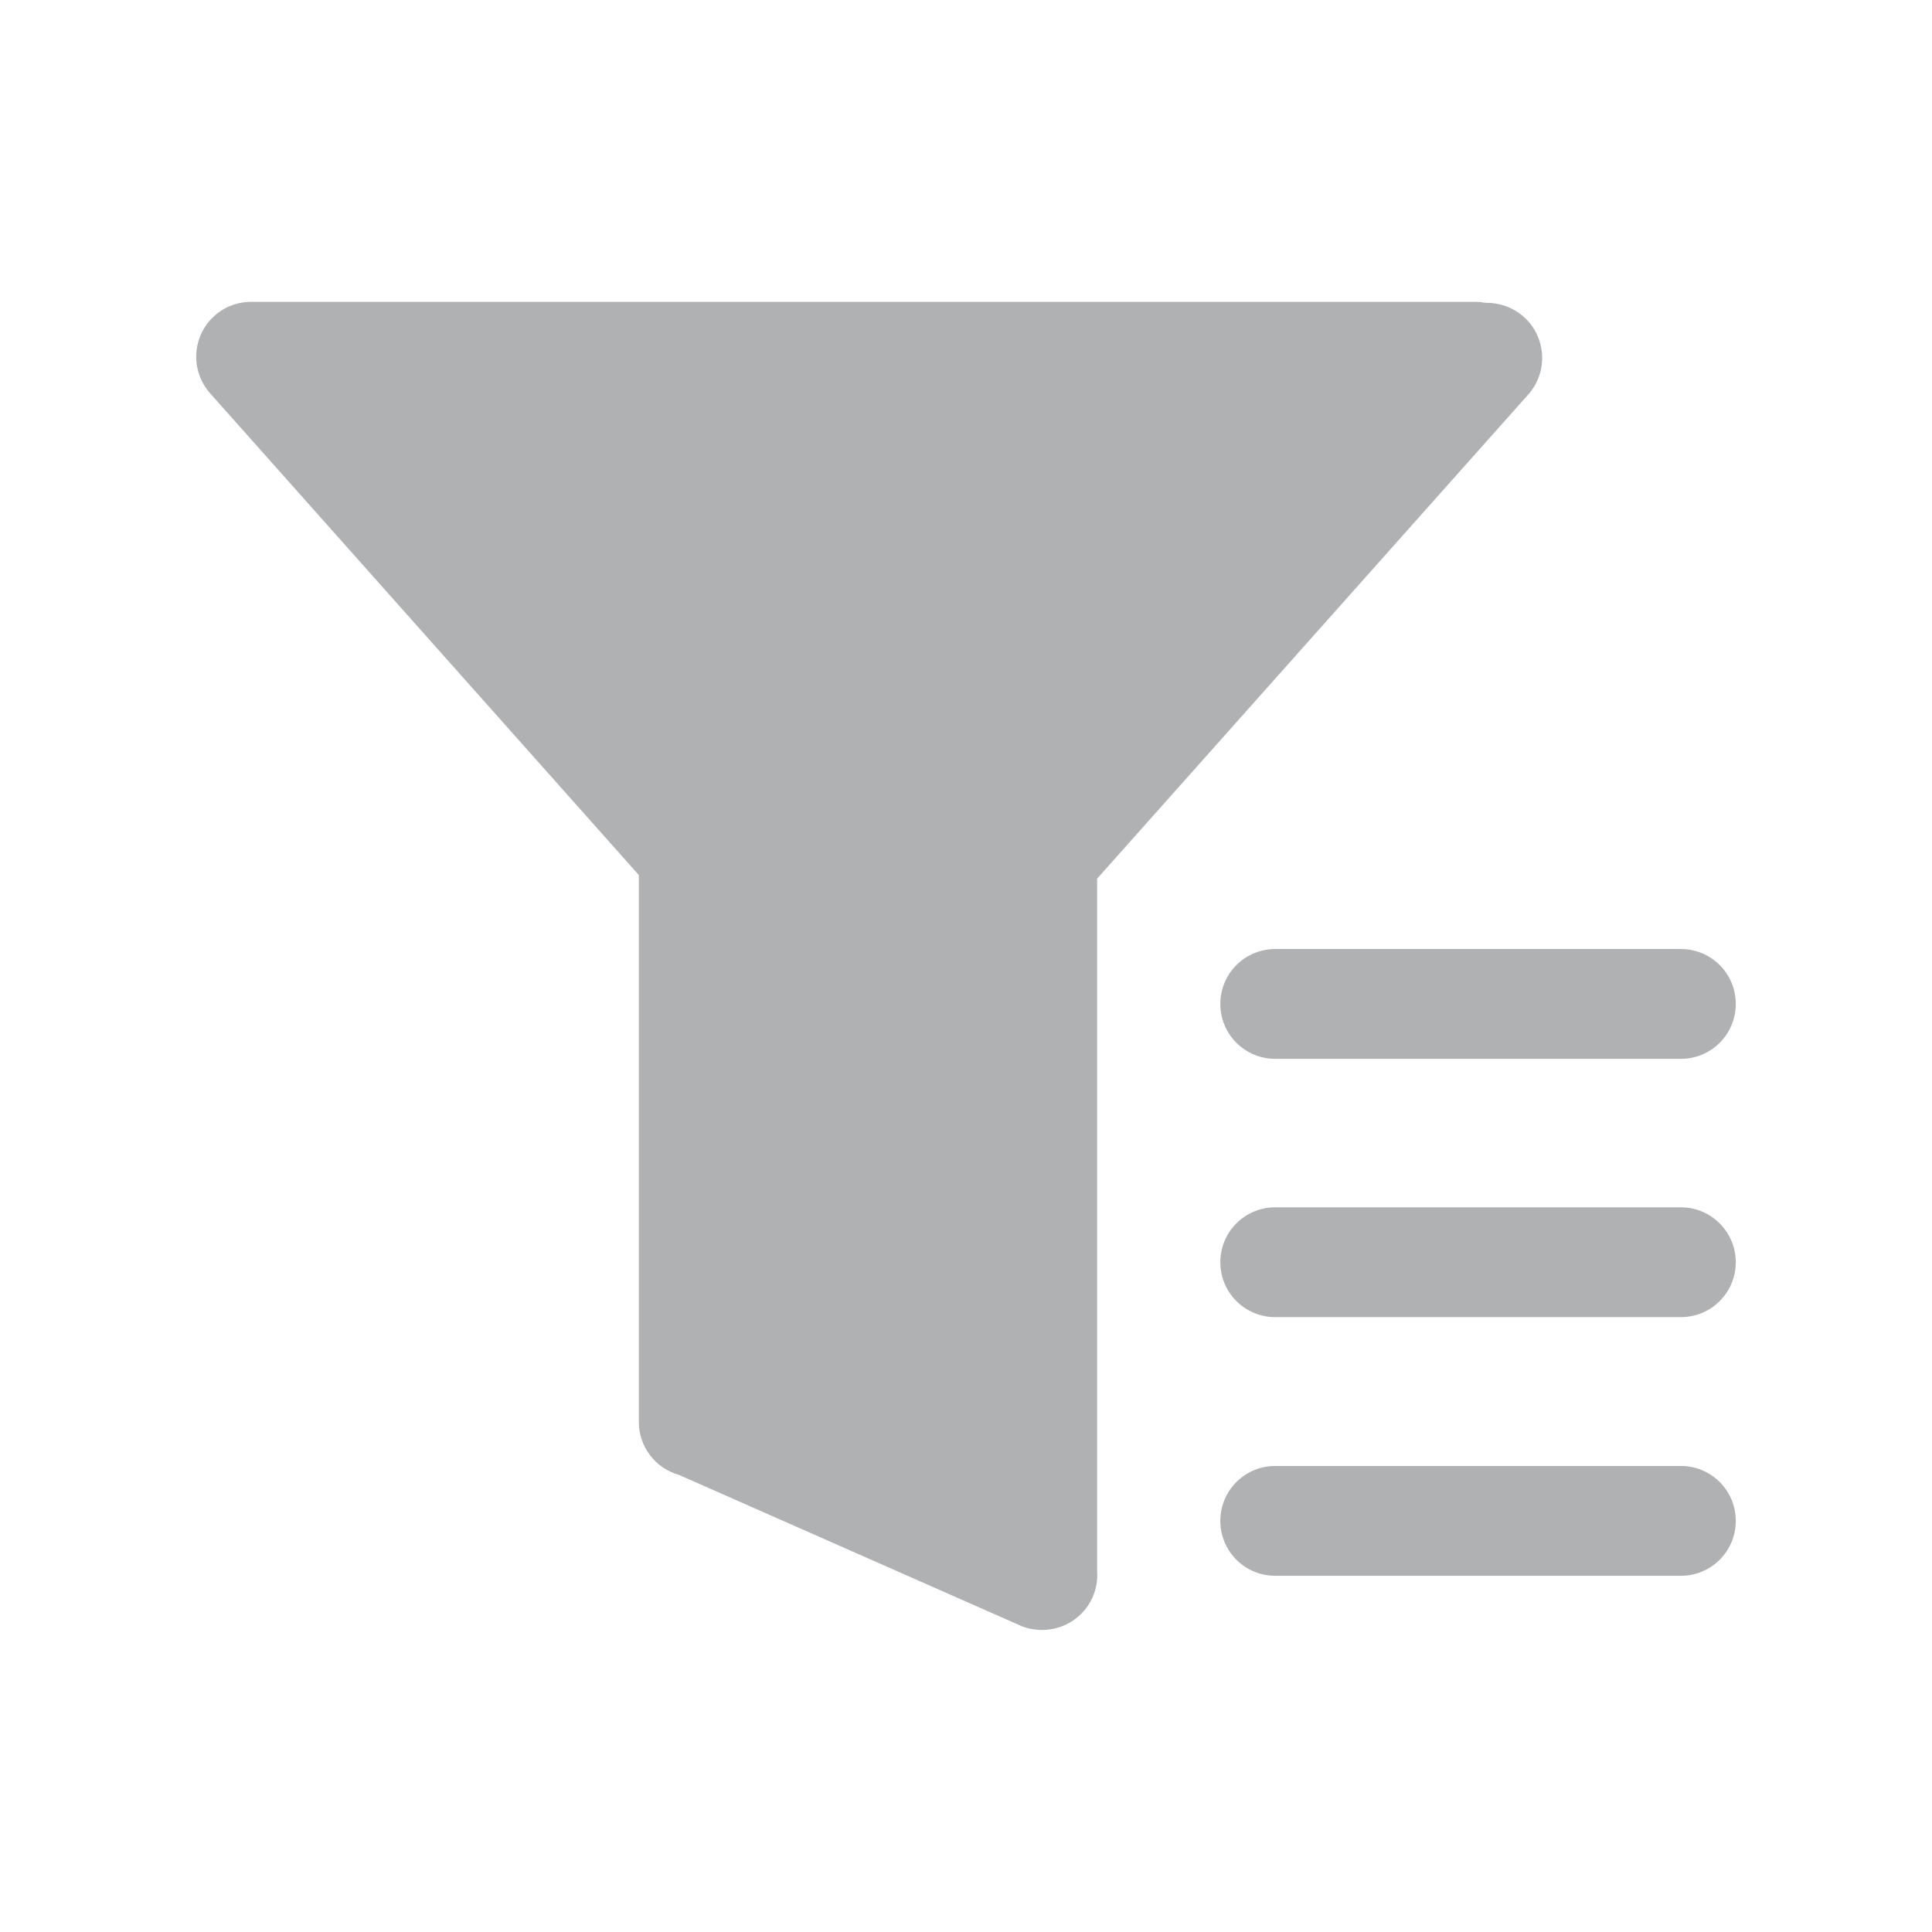<?xml version="1.0" standalone="no"?><!DOCTYPE svg PUBLIC "-//W3C//DTD SVG 1.1//EN" "http://www.w3.org/Graphics/SVG/1.1/DTD/svg11.dtd"><svg t="1691052198352" class="icon" viewBox="0 0 1024 1024" version="1.1" xmlns="http://www.w3.org/2000/svg" p-id="31121" width="16" height="16" xmlns:xlink="http://www.w3.org/1999/xlink"><path d="M807.6 167.9c-5.8-5.1-13-7.5-20.1-7.4-1.6-0.2-3.3-0.5-5-0.5H133c-16 0-29 13-29 29.1 0 7.9 3.2 15 8.2 20.3l226.4 254.4v289.9c0 13.3 9 24.6 21.2 28l180.8 79.8c3.8 1.7 7.8 2.4 11.8 2.4 11.2 0 21.8-6.4 26.7-17.3 1.9-4.4 2.7-8.9 2.4-13.2V465.7L810.1 209c10.6-12 9.5-30.4-2.5-41.1z" p-id="31122" fill="#AFB1B3"></path><path d="M646.8 532.1c0 16.1 13 29.1 29.1 29.1h215c16.1 0 29.1-13 29.1-29.1S907 503 890.9 503h-215c-16 0-29.1 12.9-29.1 29.1zM890.9 639.9h-215c-16.1 0-29.1 13-29.1 29.1s13 29.1 29.1 29.1h215c16.1 0 29.1-13 29.1-29.1 0-16-13-29.1-29.1-29.1z m0 137.1h-215c-16.1 0-29.1 13-29.1 29.1s13 29.1 29.1 29.1h215c16.1 0 29.1-13 29.1-29.1S907 777 890.9 777z" p-id="31123" fill="#AFB1B3"></path></svg>